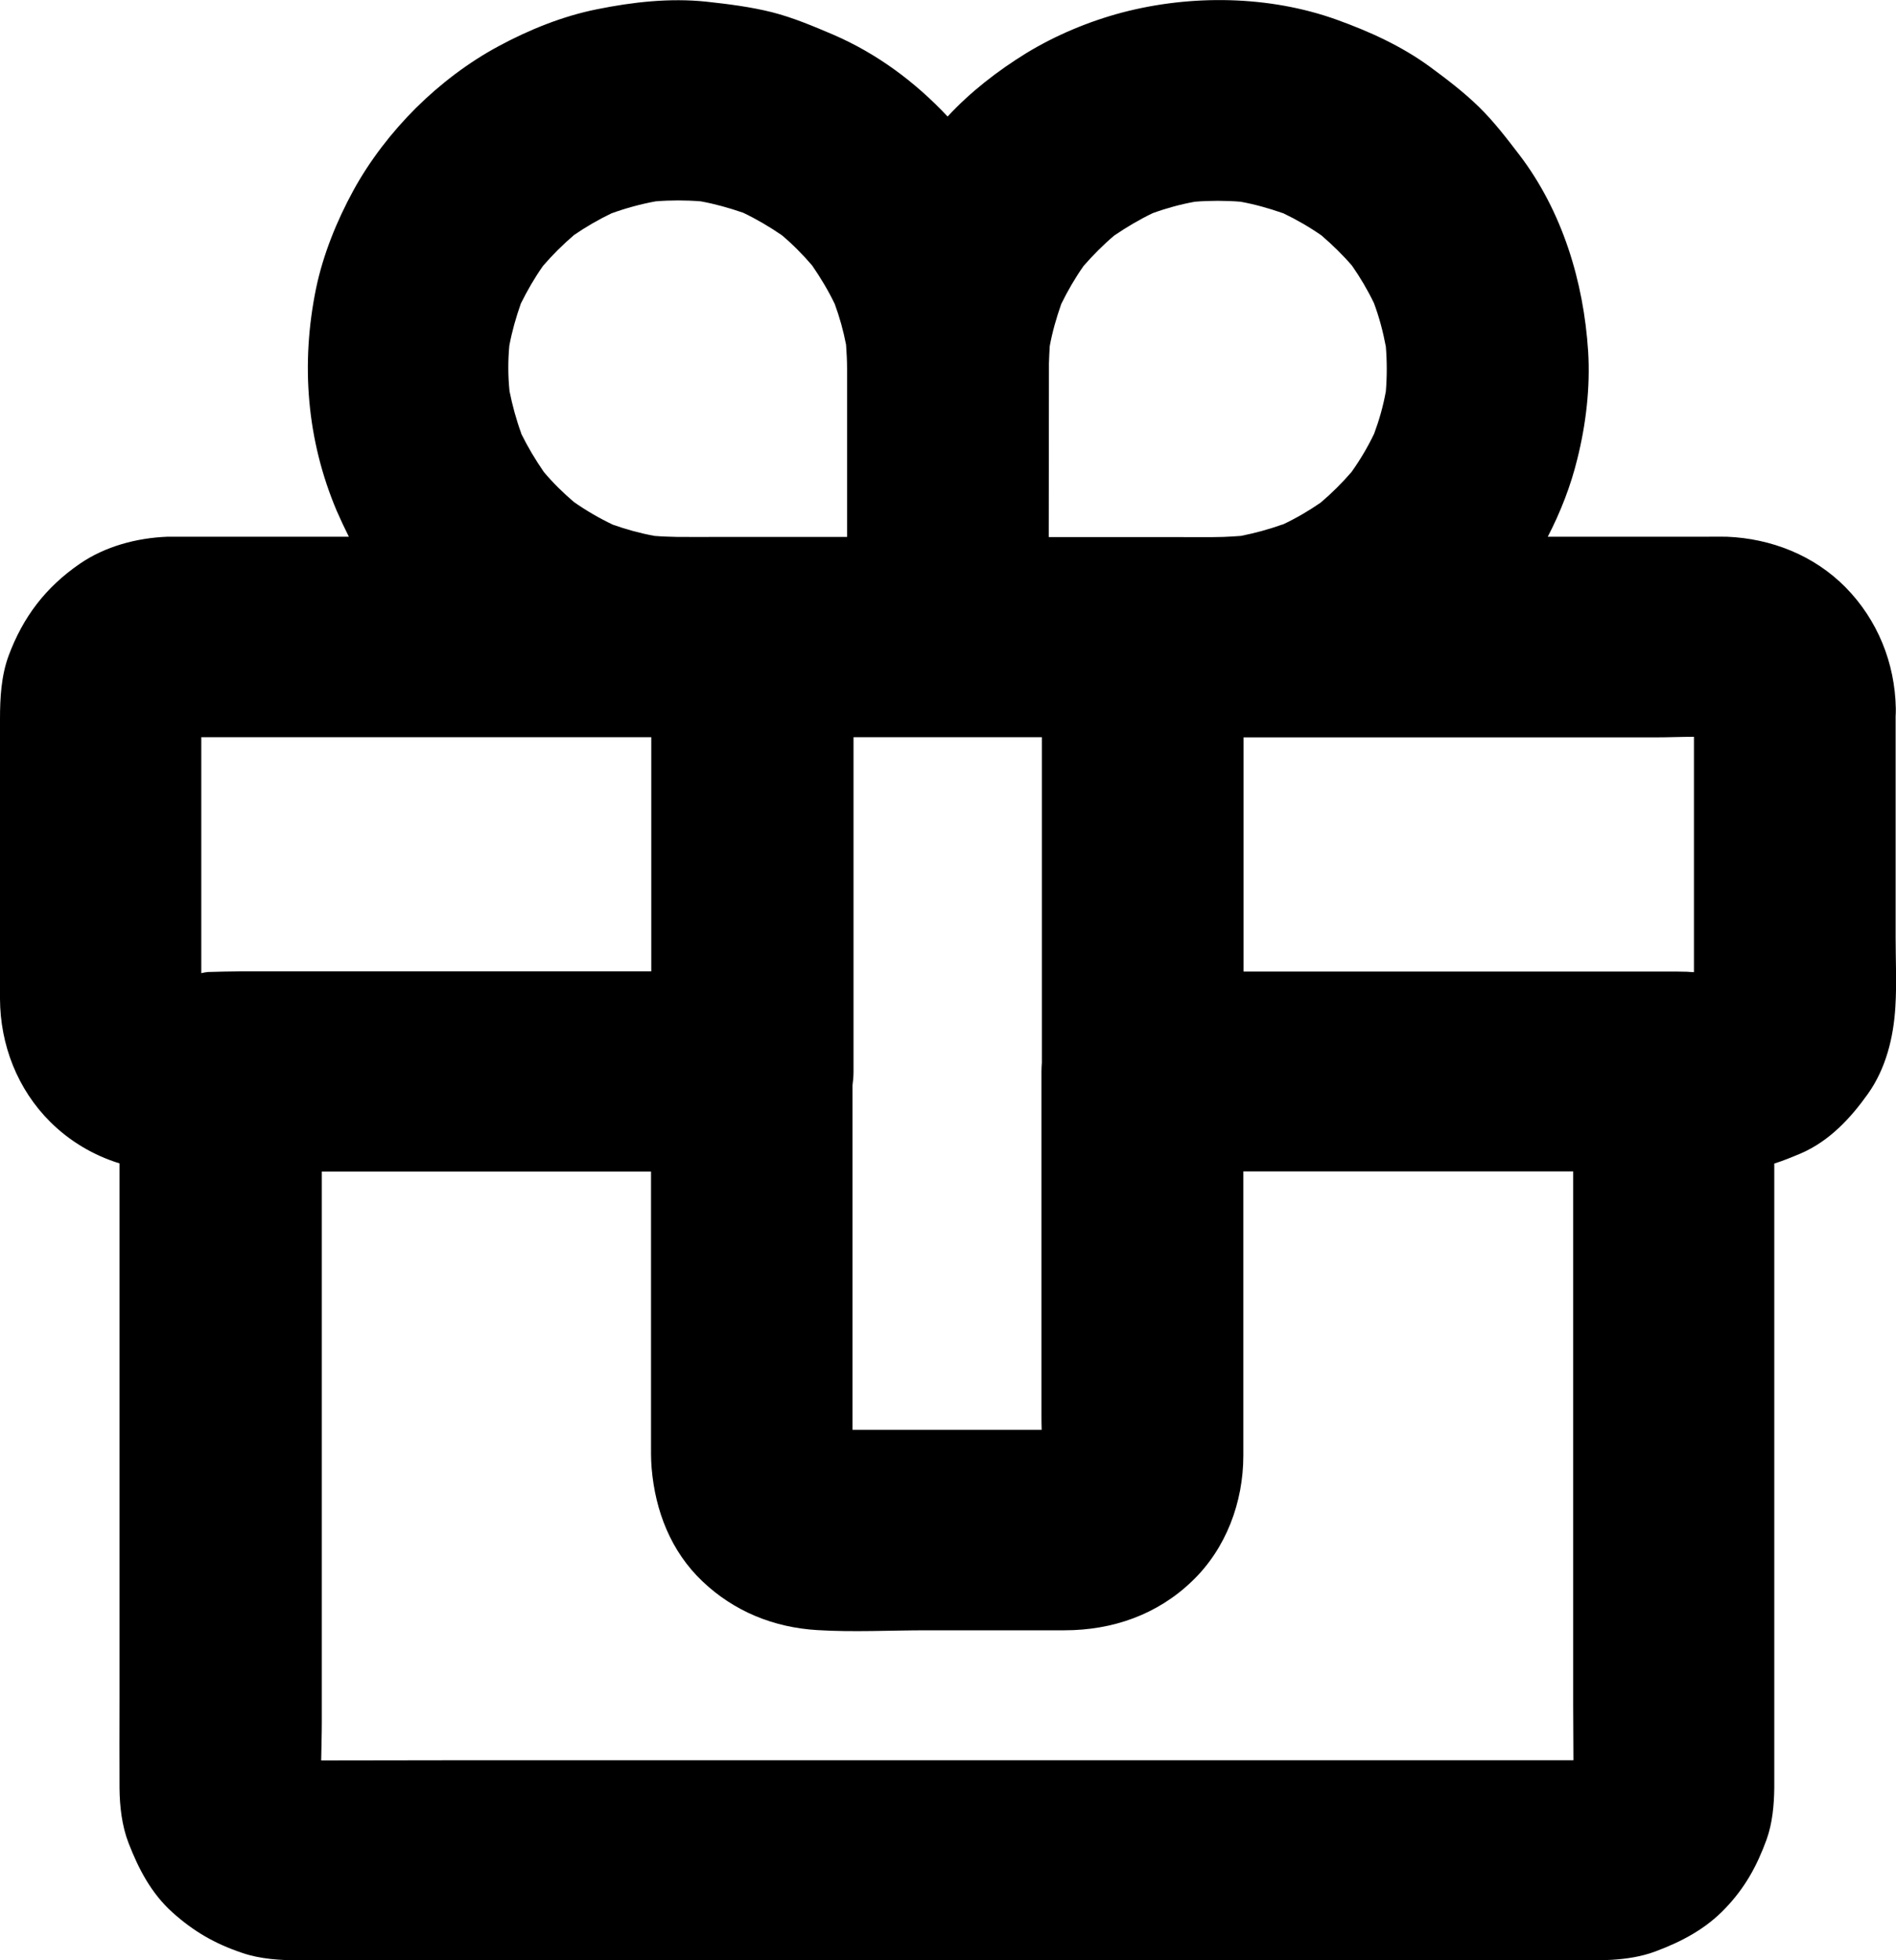 <svg width="30" height="31" viewBox="0 0 30 31" xmlns="http://www.w3.org/2000/svg">
<path d="M29.994 14.822V11.332C29.997 11.29 29.997 11.246 29.997 11.205C29.984 10.485 29.709 9.803 29.201 9.287C28.703 8.783 28.026 8.516 27.323 8.488C27.211 8.485 27.1 8.488 26.988 8.488H24.49C24.691 8.101 24.854 7.682 24.956 7.264C25.094 6.716 25.164 6.126 25.129 5.558C25.058 4.452 24.72 3.339 24.04 2.448C23.838 2.185 23.64 1.925 23.404 1.694C23.164 1.459 22.893 1.253 22.621 1.053C22.174 0.727 21.669 0.498 21.149 0.311C20.082 -0.072 18.849 -0.088 17.76 0.197C17.23 0.337 16.699 0.559 16.233 0.844C15.786 1.12 15.354 1.453 14.994 1.843C14.482 1.297 13.876 0.847 13.186 0.549C12.866 0.413 12.553 0.28 12.218 0.194C11.876 0.108 11.521 0.064 11.173 0.026C10.598 -0.034 10.011 0.032 9.448 0.146C8.905 0.254 8.372 0.47 7.89 0.73C7.411 0.987 6.963 1.329 6.58 1.709C6.197 2.09 5.852 2.537 5.593 3.009C5.331 3.488 5.114 4.021 5.002 4.556C4.756 5.749 4.852 6.956 5.328 8.079C5.389 8.218 5.453 8.355 5.52 8.488H2.721C2.715 8.488 2.712 8.488 2.705 8.488C2.693 8.488 2.68 8.488 2.67 8.488C2.661 8.488 2.654 8.488 2.648 8.488C2.162 8.507 1.664 8.64 1.262 8.916C0.719 9.29 0.364 9.759 0.137 10.368C0.019 10.688 0 11.034 0 11.373V15.796C0.003 16.521 0.275 17.225 0.795 17.742C1.105 18.05 1.482 18.272 1.891 18.398V26.873C1.891 27.342 1.888 27.811 1.891 28.28C1.894 28.569 1.929 28.877 2.035 29.149C2.194 29.558 2.392 29.939 2.725 30.24C3.063 30.544 3.399 30.738 3.83 30.883C4.117 30.982 4.434 31.001 4.737 31.001H24.803C25.266 31.001 25.748 31.026 26.192 30.861C26.608 30.706 26.988 30.506 27.298 30.18C27.611 29.853 27.799 29.511 27.953 29.089C28.045 28.832 28.071 28.544 28.074 28.274V18.401C28.214 18.357 28.352 18.3 28.502 18.237C28.946 18.043 29.281 17.685 29.556 17.298C29.84 16.899 29.962 16.404 29.99 15.922C30.013 15.558 29.994 15.187 29.994 14.822ZM16.597 5.828C16.597 5.802 16.597 5.777 16.597 5.749C16.6 5.657 16.604 5.565 16.61 5.473C16.651 5.248 16.715 5.026 16.792 4.807C16.894 4.598 17.012 4.395 17.146 4.205C17.297 4.033 17.456 3.872 17.629 3.726C17.824 3.593 18.028 3.472 18.239 3.371C18.456 3.292 18.68 3.231 18.907 3.19C19.146 3.171 19.389 3.171 19.628 3.19C19.855 3.231 20.082 3.295 20.299 3.371C20.299 3.371 20.299 3.371 20.302 3.371C20.513 3.472 20.718 3.59 20.909 3.723C21.082 3.872 21.245 4.03 21.392 4.201C21.523 4.388 21.641 4.588 21.74 4.794C21.823 5.016 21.884 5.248 21.928 5.482C21.947 5.717 21.947 5.955 21.928 6.189C21.887 6.417 21.823 6.643 21.743 6.858C21.641 7.071 21.523 7.27 21.385 7.464C21.235 7.638 21.072 7.8 20.896 7.949C20.708 8.079 20.507 8.196 20.299 8.294C20.299 8.294 20.299 8.294 20.296 8.294C20.293 8.294 20.296 8.294 20.293 8.294C20.079 8.37 19.858 8.431 19.635 8.475C19.542 8.481 19.453 8.488 19.36 8.491C19.146 8.497 18.932 8.494 18.721 8.494H16.594L16.597 5.828ZM13.489 22.52V17.165C13.499 17.092 13.505 17.019 13.505 16.946V11.658C13.972 11.658 14.438 11.658 14.904 11.658H16.485V16.804C16.482 16.848 16.479 16.896 16.479 16.94V22.377C16.479 22.453 16.479 22.532 16.482 22.612H13.489C13.489 22.58 13.489 22.552 13.489 22.52ZM8.059 5.466C8.101 5.241 8.164 5.019 8.241 4.801C8.343 4.595 8.458 4.395 8.592 4.205C8.743 4.03 8.909 3.865 9.084 3.716C9.273 3.586 9.471 3.472 9.675 3.374C9.902 3.292 10.135 3.228 10.375 3.184C10.611 3.165 10.851 3.165 11.087 3.184C11.314 3.225 11.537 3.288 11.758 3.364C11.972 3.466 12.176 3.586 12.371 3.72C12.544 3.865 12.703 4.027 12.85 4.198C12.984 4.392 13.106 4.595 13.208 4.807C13.285 5.016 13.345 5.232 13.387 5.451C13.396 5.577 13.403 5.701 13.403 5.831V8.491H11.41C11.177 8.491 10.943 8.494 10.71 8.491C10.592 8.488 10.474 8.485 10.356 8.475C10.132 8.434 9.912 8.374 9.698 8.298C9.484 8.196 9.276 8.076 9.081 7.939C8.909 7.793 8.749 7.635 8.605 7.464C8.471 7.27 8.35 7.067 8.247 6.858C8.247 6.858 8.247 6.858 8.247 6.855C8.247 6.855 8.247 6.855 8.247 6.852C8.168 6.636 8.107 6.411 8.062 6.186C8.037 5.942 8.037 5.704 8.059 5.466ZM3.795 15.361C3.629 15.361 3.463 15.367 3.293 15.371C3.255 15.374 3.22 15.38 3.185 15.39V11.747C3.185 11.718 3.185 11.687 3.185 11.658H10.305V15.361H3.795ZM24.822 27.837H7.133C6.449 27.837 5.766 27.84 5.082 27.84C5.085 27.634 5.092 27.431 5.092 27.228V18.528H10.301V22.786C10.301 22.932 10.298 23.075 10.311 23.221C10.368 23.893 10.614 24.533 11.116 25.009C11.617 25.484 12.243 25.738 12.933 25.779C13.505 25.814 14.086 25.782 14.658 25.782H16.843C17.603 25.782 18.312 25.535 18.862 25.005C19.402 24.489 19.673 23.753 19.673 23.018V18.525H24.892V26.965C24.892 27.256 24.896 27.545 24.896 27.837C24.87 27.837 24.848 27.837 24.822 27.837ZM26.694 15.367C26.595 15.364 26.502 15.364 26.407 15.364H19.676V11.661H26.192C26.394 11.661 26.598 11.652 26.803 11.652V15.314C26.803 15.333 26.803 15.355 26.803 15.374C26.767 15.371 26.729 15.371 26.694 15.367Z"/>
</svg>
